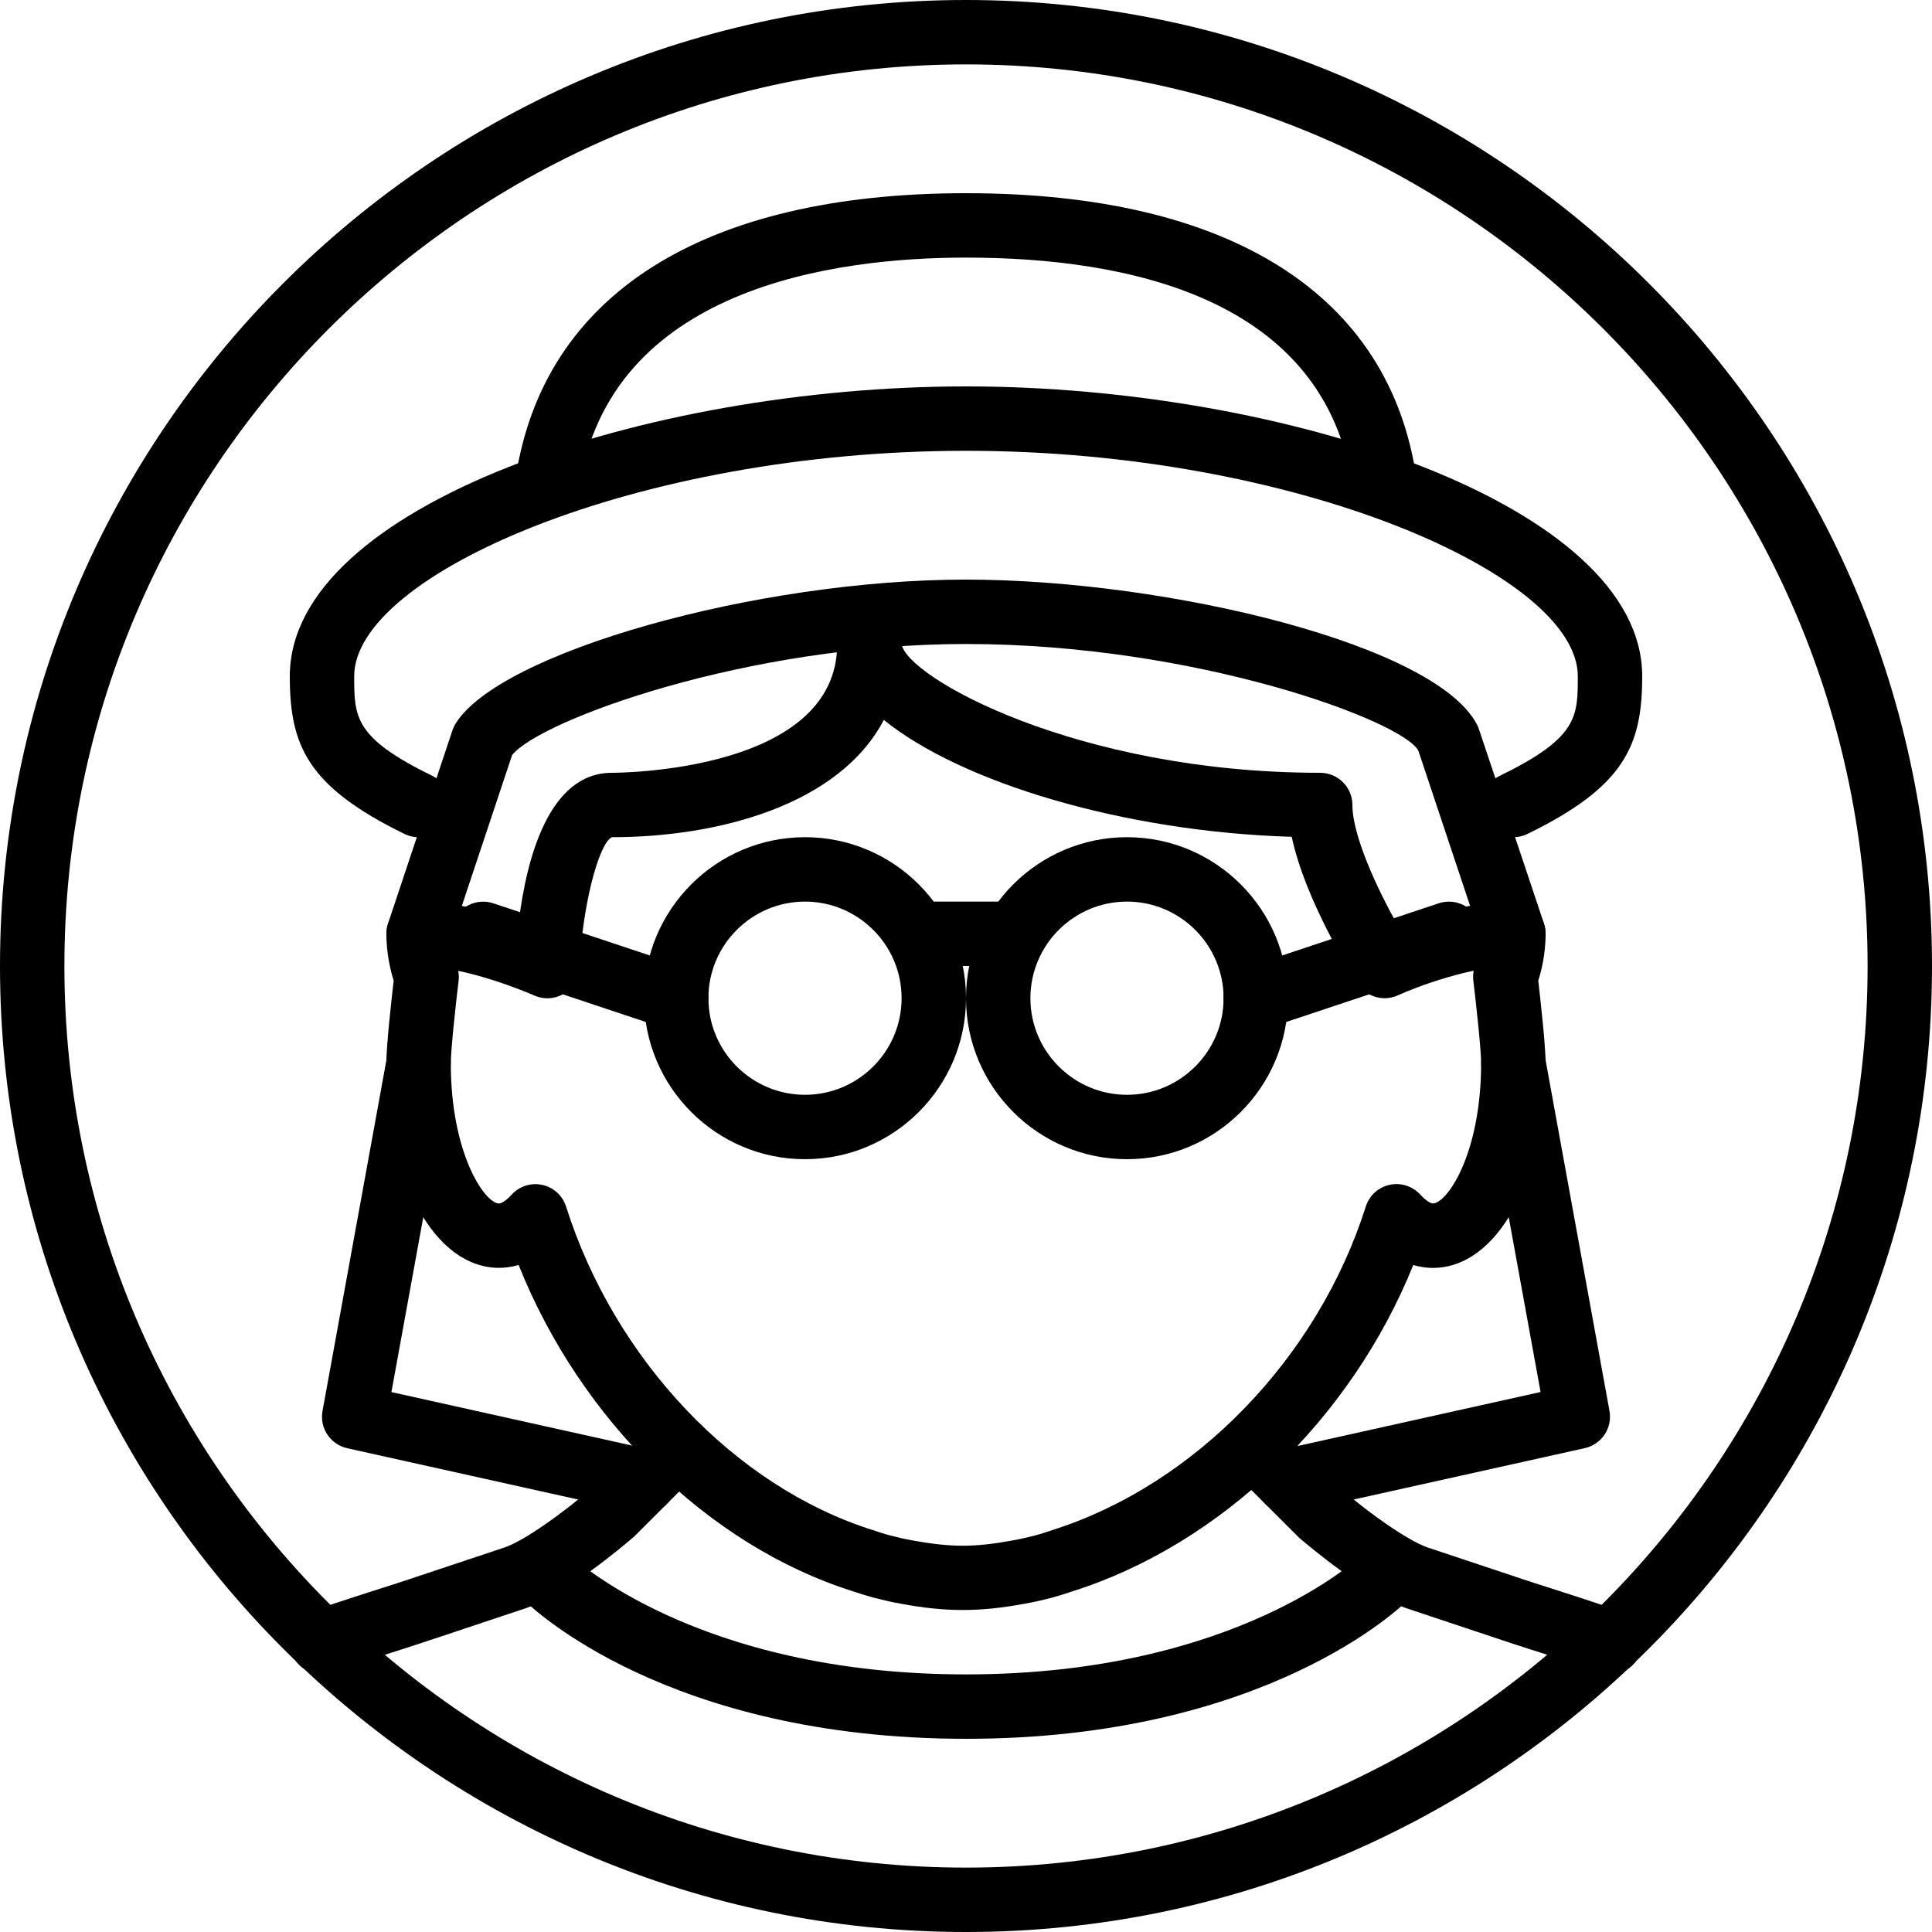 <?xml version="1.0" encoding="iso-8859-1"?>
<!-- Generator: Adobe Illustrator 19.2.1, SVG Export Plug-In . SVG Version: 6.00 Build 0)  -->
<svg version="1.1" xmlns="http://www.w3.org/2000/svg" xmlns:xlink="http://www.w3.org/1999/xlink" x="0px" y="0px"
	 viewBox="0 0 30 30" style="enable-background:new 0 0 30 30;" xml:space="preserve">
<g id="Man_1">
</g>
<g id="Woman_1">
</g>
<g id="Man_2">
</g>
<g id="Woman_2">
</g>
<g id="Bald_Man">
</g>
<g id="Man_Glasses">
</g>
<g id="Woman_Glasses">
</g>
<g id="Man_Beard">
</g>
<g id="Man_Cap">
</g>
<g id="Woman_Cap">
</g>
<g id="Man_3">
</g>
<g id="Woman_3">
</g>
<g id="Men_4">
</g>
<g id="Woman_4">
</g>
<g id="Business_Man_1">
</g>
<g id="Business_Woman_1">
</g>
<g id="Firefigyhter">
</g>
<g id="Policeman">
</g>
<g id="Criminal">
</g>
<g id="Prisoner">
</g>
<g id="Woodsman">
</g>
<g id="Dispatcher_1">
</g>
<g id="Dispatcher_2">
</g>
<g id="Soldier">
</g>
<g id="Astronaut">
</g>
<g id="Hipster_Guy">
</g>
<g id="Hipster_Girl">
	<g>
		<g>
			<path d="M25,26c-0.068,0-0.139-0.014-0.205-0.044c-0.13-0.059-0.648-0.222-1.03-0.344c-0.196-0.063-0.358-0.115-0.429-0.14
				l-1.494-0.498c-0.631-0.219-1.5-0.951-1.668-1.095l-1.027-1.025c-0.195-0.195-0.195-0.512,0-0.707s0.512-0.195,0.707,0l1,1
				c0.4,0.343,0.997,0.772,1.311,0.881l1.494,0.498c0.072,0.025,0.227,0.074,0.411,0.133c0.569,0.183,0.984,0.317,1.136,0.385
				c0.252,0.113,0.364,0.409,0.251,0.661C25.373,25.89,25.19,26,25,26z"/>
		</g>
		<g>
			<path d="M5,26c-0.19,0-0.373-0.11-0.456-0.295c-0.113-0.252-0.001-0.548,0.251-0.661c0.151-0.068,0.566-0.202,1.136-0.385
				c0.185-0.059,0.339-0.108,0.405-0.131l1.506-0.502c0.308-0.107,0.904-0.537,1.332-0.905l0.973-0.975
				c0.195-0.195,0.512-0.195,0.707,0s0.195,0.512,0,0.707l-1,1c-0.195,0.17-1.064,0.901-1.689,1.119l-1.506,0.502
				c-0.064,0.022-0.227,0.075-0.423,0.138c-0.382,0.122-0.9,0.286-1.03,0.344C5.139,25.986,5.068,26,5,26z"/>
		</g>
		<g>
			<path d="M21.5,15.5c-0.166,0-0.326-0.083-0.421-0.23c-0.095-0.147-0.812-1.29-1.021-2.276c-2.62-0.079-5.139-0.847-6.334-1.815
				C13.03,12.501,11.154,13,9.5,13c-0.209,0.104-0.463,1.105-0.5,2.021c-0.007,0.165-0.096,0.316-0.236,0.404
				c-0.141,0.088-0.314,0.101-0.467,0.033C8.287,15.453,7.256,15,6.5,15C6.224,15,6,14.776,6,14.5S6.224,14,6.5,14
				c0.528,0,1.119,0.154,1.557,0.299C8.174,13.357,8.514,12,9.5,12c0.143,0,3.5-0.023,3.5-2c0-0.276,0.224-0.5,0.5-0.5
				S14,9.724,14,10c0.07,0.511,2.719,2,6.5,2c0.276,0,0.5,0.224,0.5,0.5c0,0.471,0.377,1.29,0.709,1.877
				C22.146,14.217,22.855,14,23.5,14c0.276,0,0.5,0.224,0.5,0.5S23.776,15,23.5,15c-0.652,0-1.516,0.328-1.792,0.455
				C21.641,15.485,21.57,15.5,21.5,15.5z"/>
		</g>
		<g>
			<path d="M14.948,25c-0.298,0-0.604-0.031-0.963-0.098c-0.14-0.024-0.283-0.059-0.429-0.096c-0.113-0.031-0.217-0.064-0.32-0.099
				c-2.242-0.71-4.225-2.664-5.183-5.065c-0.113,0.034-0.217,0.045-0.304,0.045c-0.998,0-1.75-1.367-1.75-3.179
				c0-0.272,0.08-0.987,0.114-1.281C6.065,15.075,6,14.813,6,14.5c0-0.054,0.009-0.107,0.025-0.158l1-3
				c0.012-0.035,0.027-0.069,0.047-0.101C7.745,10.131,11.746,9,15,9c3.139,0,7.387,1.024,7.956,2.296l1.019,3.046
				C23.991,14.393,24,14.446,24,14.5c0,0.313-0.065,0.575-0.114,0.728C23.92,15.521,24,16.236,24,16.509
				c0,1.812-0.752,3.179-1.75,3.179c-0.087,0-0.191-0.011-0.305-0.045c-0.959,2.383-2.98,4.336-5.295,5.068
				c-0.095,0.032-0.197,0.065-0.302,0.094c-0.154,0.04-0.298,0.074-0.446,0.099C15.553,24.969,15.247,25,14.948,25z M8.314,18.387
				c0.036,0,0.071,0.004,0.107,0.012c0.175,0.038,0.315,0.167,0.369,0.337c0.753,2.375,2.62,4.345,4.756,5.021
				c0.094,0.031,0.18,0.06,0.267,0.083c0.109,0.028,0.228,0.057,0.349,0.078c0.607,0.112,0.973,0.111,1.564,0.001
				c0.129-0.022,0.247-0.051,0.365-0.081c0.078-0.021,0.163-0.05,0.249-0.079c2.215-0.701,4.122-2.671,4.868-5.024
				c0.054-0.17,0.194-0.299,0.369-0.337c0.175-0.039,0.355,0.02,0.477,0.151c0.1,0.109,0.17,0.138,0.195,0.138
				c0.218,0,0.75-0.764,0.75-2.179c0-0.201-0.074-0.892-0.121-1.279c-0.011-0.089,0.002-0.179,0.038-0.261l0,0
				c0,0,0.067-0.167,0.081-0.394l-0.973-2.917C21.787,11.197,18.572,10,15,10c-3.395,0-6.612,1.182-7.048,1.724l-0.95,2.851
				c0.014,0.229,0.082,0.396,0.083,0.398c0.033,0.08,0.047,0.171,0.036,0.257C7.074,15.618,7,16.308,7,16.509
				c0,1.415,0.532,2.179,0.75,2.179c0.025,0,0.096-0.029,0.195-0.138C8.041,18.445,8.176,18.387,8.314,18.387z"/>
		</g>
		<g>
			<path d="M15,30C6.729,30,0,23.271,0,15S6.729,0,15,0s15,6.729,15,15S23.271,30,15,30z M15,1C7.28,1,1,7.28,1,15s6.28,14,14,14
				s14-6.28,14-14S22.72,1,15,1z"/>
		</g>
		<g>
			<path d="M20,23.5c-0.229,0-0.437-0.159-0.488-0.392c-0.06-0.27,0.11-0.537,0.38-0.597l4.03-0.896l-0.914-5.018
				c-0.049-0.271,0.131-0.532,0.402-0.581c0.265-0.053,0.532,0.129,0.582,0.402l1,5.491c0.048,0.264-0.121,0.519-0.384,0.578l-4.5,1
				C20.072,23.496,20.035,23.5,20,23.5z"/>
		</g>
		<g>
			<path d="M10,23.5c-0.035,0-0.072-0.004-0.108-0.012l-4.5-1c-0.263-0.059-0.432-0.313-0.384-0.578l1-5.491
				c0.049-0.273,0.315-0.457,0.582-0.402c0.271,0.049,0.451,0.31,0.402,0.581l-0.914,5.018l4.03,0.896
				c0.27,0.06,0.439,0.327,0.38,0.597C10.437,23.341,10.229,23.5,10,23.5z"/>
		</g>
		<g>
			<path d="M15.5,15h-1c-0.276,0-0.5-0.224-0.5-0.5s0.224-0.5,0.5-0.5h1c0.276,0,0.5,0.224,0.5,0.5S15.776,15,15.5,15z"/>
		</g>
		<g>
			<path d="M10.5,16c-0.053,0-0.105-0.008-0.158-0.026l-3-1c-0.262-0.087-0.403-0.37-0.316-0.632
				c0.089-0.262,0.373-0.401,0.633-0.316l3,1c0.262,0.087,0.403,0.37,0.316,0.632C10.904,15.868,10.709,16,10.5,16z"/>
		</g>
		<g>
			<path d="M19.5,16c-0.209,0-0.404-0.132-0.475-0.342c-0.087-0.262,0.055-0.545,0.316-0.632l3-1
				c0.262-0.086,0.545,0.054,0.633,0.316c0.087,0.262-0.055,0.545-0.316,0.632l-3,1C19.605,15.992,19.553,16,19.5,16z"/>
		</g>
		<g>
			<path d="M17.5,18c-1.379,0-2.5-1.122-2.5-2.5s1.121-2.5,2.5-2.5s2.5,1.122,2.5,2.5S18.879,18,17.5,18z M17.5,14
				c-0.827,0-1.5,0.673-1.5,1.5s0.673,1.5,1.5,1.5s1.5-0.673,1.5-1.5S18.327,14,17.5,14z"/>
		</g>
		<g>
			<path d="M12.5,18c-1.379,0-2.5-1.122-2.5-2.5s1.121-2.5,2.5-2.5s2.5,1.122,2.5,2.5S13.879,18,12.5,18z M12.5,14
				c-0.827,0-1.5,0.673-1.5,1.5s0.673,1.5,1.5,1.5s1.5-0.673,1.5-1.5S13.327,14,12.5,14z"/>
		</g>
		<g>
			<path d="M23.5,13c-0.185,0-0.362-0.103-0.449-0.281c-0.121-0.248-0.019-0.547,0.23-0.668C24.5,11.456,24.5,11.136,24.5,10.5
				C24.5,8.924,20.116,7,15,7s-9.5,1.924-9.5,3.5c0,0.636,0,0.956,1.22,1.551c0.248,0.121,0.351,0.42,0.229,0.668
				c-0.121,0.25-0.419,0.353-0.669,0.23C4.767,12.21,4.5,11.57,4.5,10.5C4.5,7.848,10.033,6,15,6s10.5,1.848,10.5,4.5
				c0,1.071-0.267,1.71-1.781,2.449C23.648,12.984,23.574,13,23.5,13z"/>
		</g>
		<g>
			<path d="M8.501,8c-0.025,0-0.05-0.002-0.075-0.005c-0.273-0.042-0.461-0.296-0.42-0.569C8.436,4.572,10.92,3,15,3
				c4.099,0,6.582,1.573,6.995,4.429c0.039,0.273-0.15,0.527-0.424,0.566c-0.269,0.041-0.527-0.149-0.566-0.423
				C20.579,4.62,17.504,4,15,4c-2.042,0-5.536,0.464-6.006,3.575C8.957,7.822,8.744,8,8.501,8z"/>
		</g>
		<g>
			<path d="M15,27c-4.653,0-6.766-2.059-6.854-2.146c-0.195-0.195-0.195-0.512,0-0.707c0.195-0.194,0.512-0.194,0.705-0.002l0,0
				C8.871,24.163,10.792,26,15,26s6.129-1.837,6.148-1.855c0.197-0.19,0.513-0.191,0.706,0.004c0.193,0.196,0.193,0.51-0.001,0.705
				C21.766,24.941,19.653,27,15,27z"/>
		</g>
	</g>
</g>
<g id="Worker">
</g>
<g id="Old_Man">
</g>
<g id="Punk">
</g>
<g id="Diver">
</g>
<g id="Artist">
</g>
<g id="Dictator">
</g>
<g id="Man_Hat">
</g>
<g id="Woman_Hat">
</g>
<g id="Graduated_Man">
</g>
<g id="Graduated_Woman">
</g>
<g id="Avatar_Chef">
</g>
<g id="Waiter">
</g>
<g id="Waitress">
</g>
<g id="Bllboy">
</g>
<g id="Santa">
</g>
<g id="Doctor">
</g>
<g id="Nurse">
</g>
<g id="Captain">
</g>
<g id="Farmer">
</g>
<g id="Maid">
</g>
<g id="Business_Man_2">
</g>
<g id="Business_Woman_2">
</g>
<g id="Cowboy">
</g>
<g id="Anonymus">
</g>
<g id="Batman">
</g>
<g id="Superman">
</g>
<g id="Captain_America">
</g>
<g id="Darth_Vader">
</g>
<g id="Harry_Potter">
</g>
<g id="Anonymus_2">
</g>
<g id="Scream">
</g>
<g id="Jason">
</g>
<g id="Charlie_Chaplin">
</g>
</svg>
